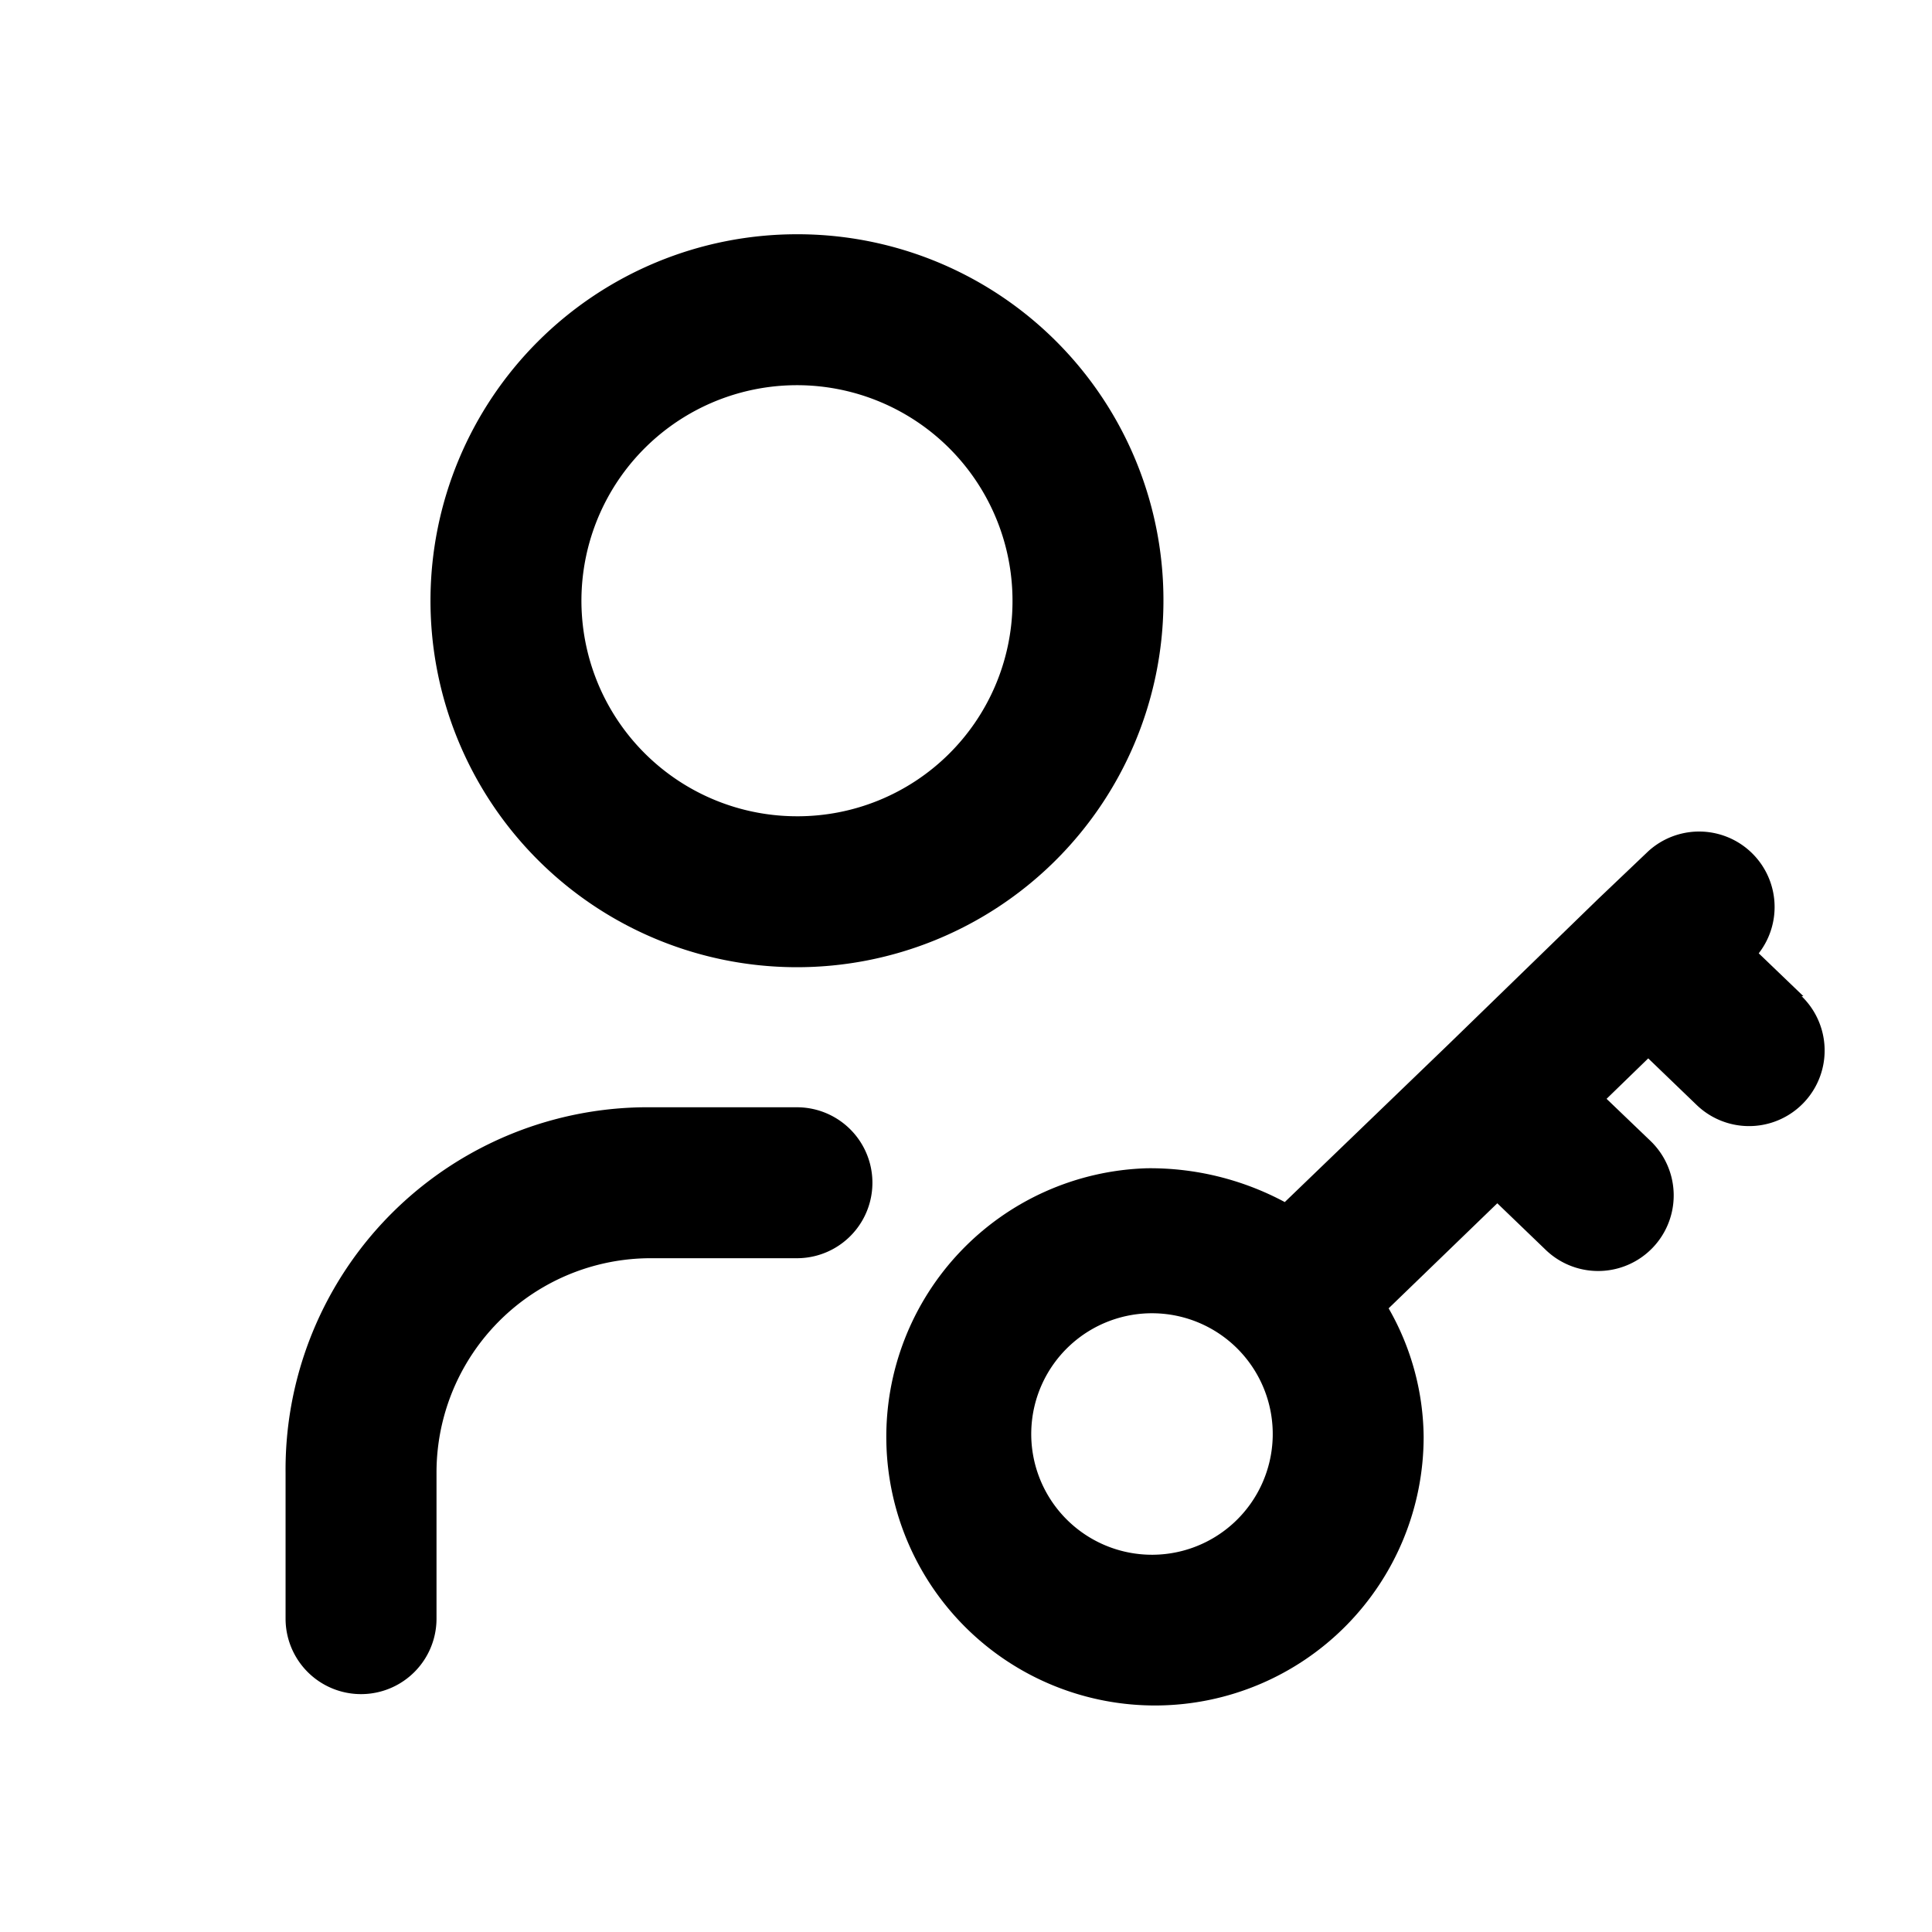 <svg id="Layer_1" data-name="Layer 1" xmlns="http://www.w3.org/2000/svg" viewBox="0 0 32 32"><defs><style>.cls-1{fill-rule:evenodd;}</style></defs><path class="cls-1" d="M10.8,20.84A3.55,3.55,0,0,0,7.23,24.4v2.41a1.25,1.25,0,0,1-2.5,0V24.4a6,6,0,0,1,6.07-6.06h2.4a1.25,1.25,0,0,1,0,2.5Z"/><path class="cls-1" d="M13.2,3.88A6.07,6.07,0,1,0,19.27,10,6.06,6.06,0,0,0,13.2,3.88Zm0,9.64A3.57,3.57,0,1,1,16.77,10,3.56,3.56,0,0,1,13.2,13.52Z"/><path class="cls-1" d="M29.87,16.5l-.74-.71A1.25,1.25,0,0,0,27.3,14.1l-.83.79h0L24,17.29h0l-2.72,2.62A4.72,4.72,0,0,0,19,19.35a4.45,4.45,0,1,0,4.58,4.45A4.35,4.35,0,0,0,23,21.67l1.8-1.74.8.77a1.25,1.25,0,1,0,1.74-1.8l-.73-.7.69-.67.8.77a1.25,1.25,0,1,0,1.74-1.8ZM19,25.75a2,2,0,1,1,2.08-1.95A2,2,0,0,1,19,25.75Z"/></svg>